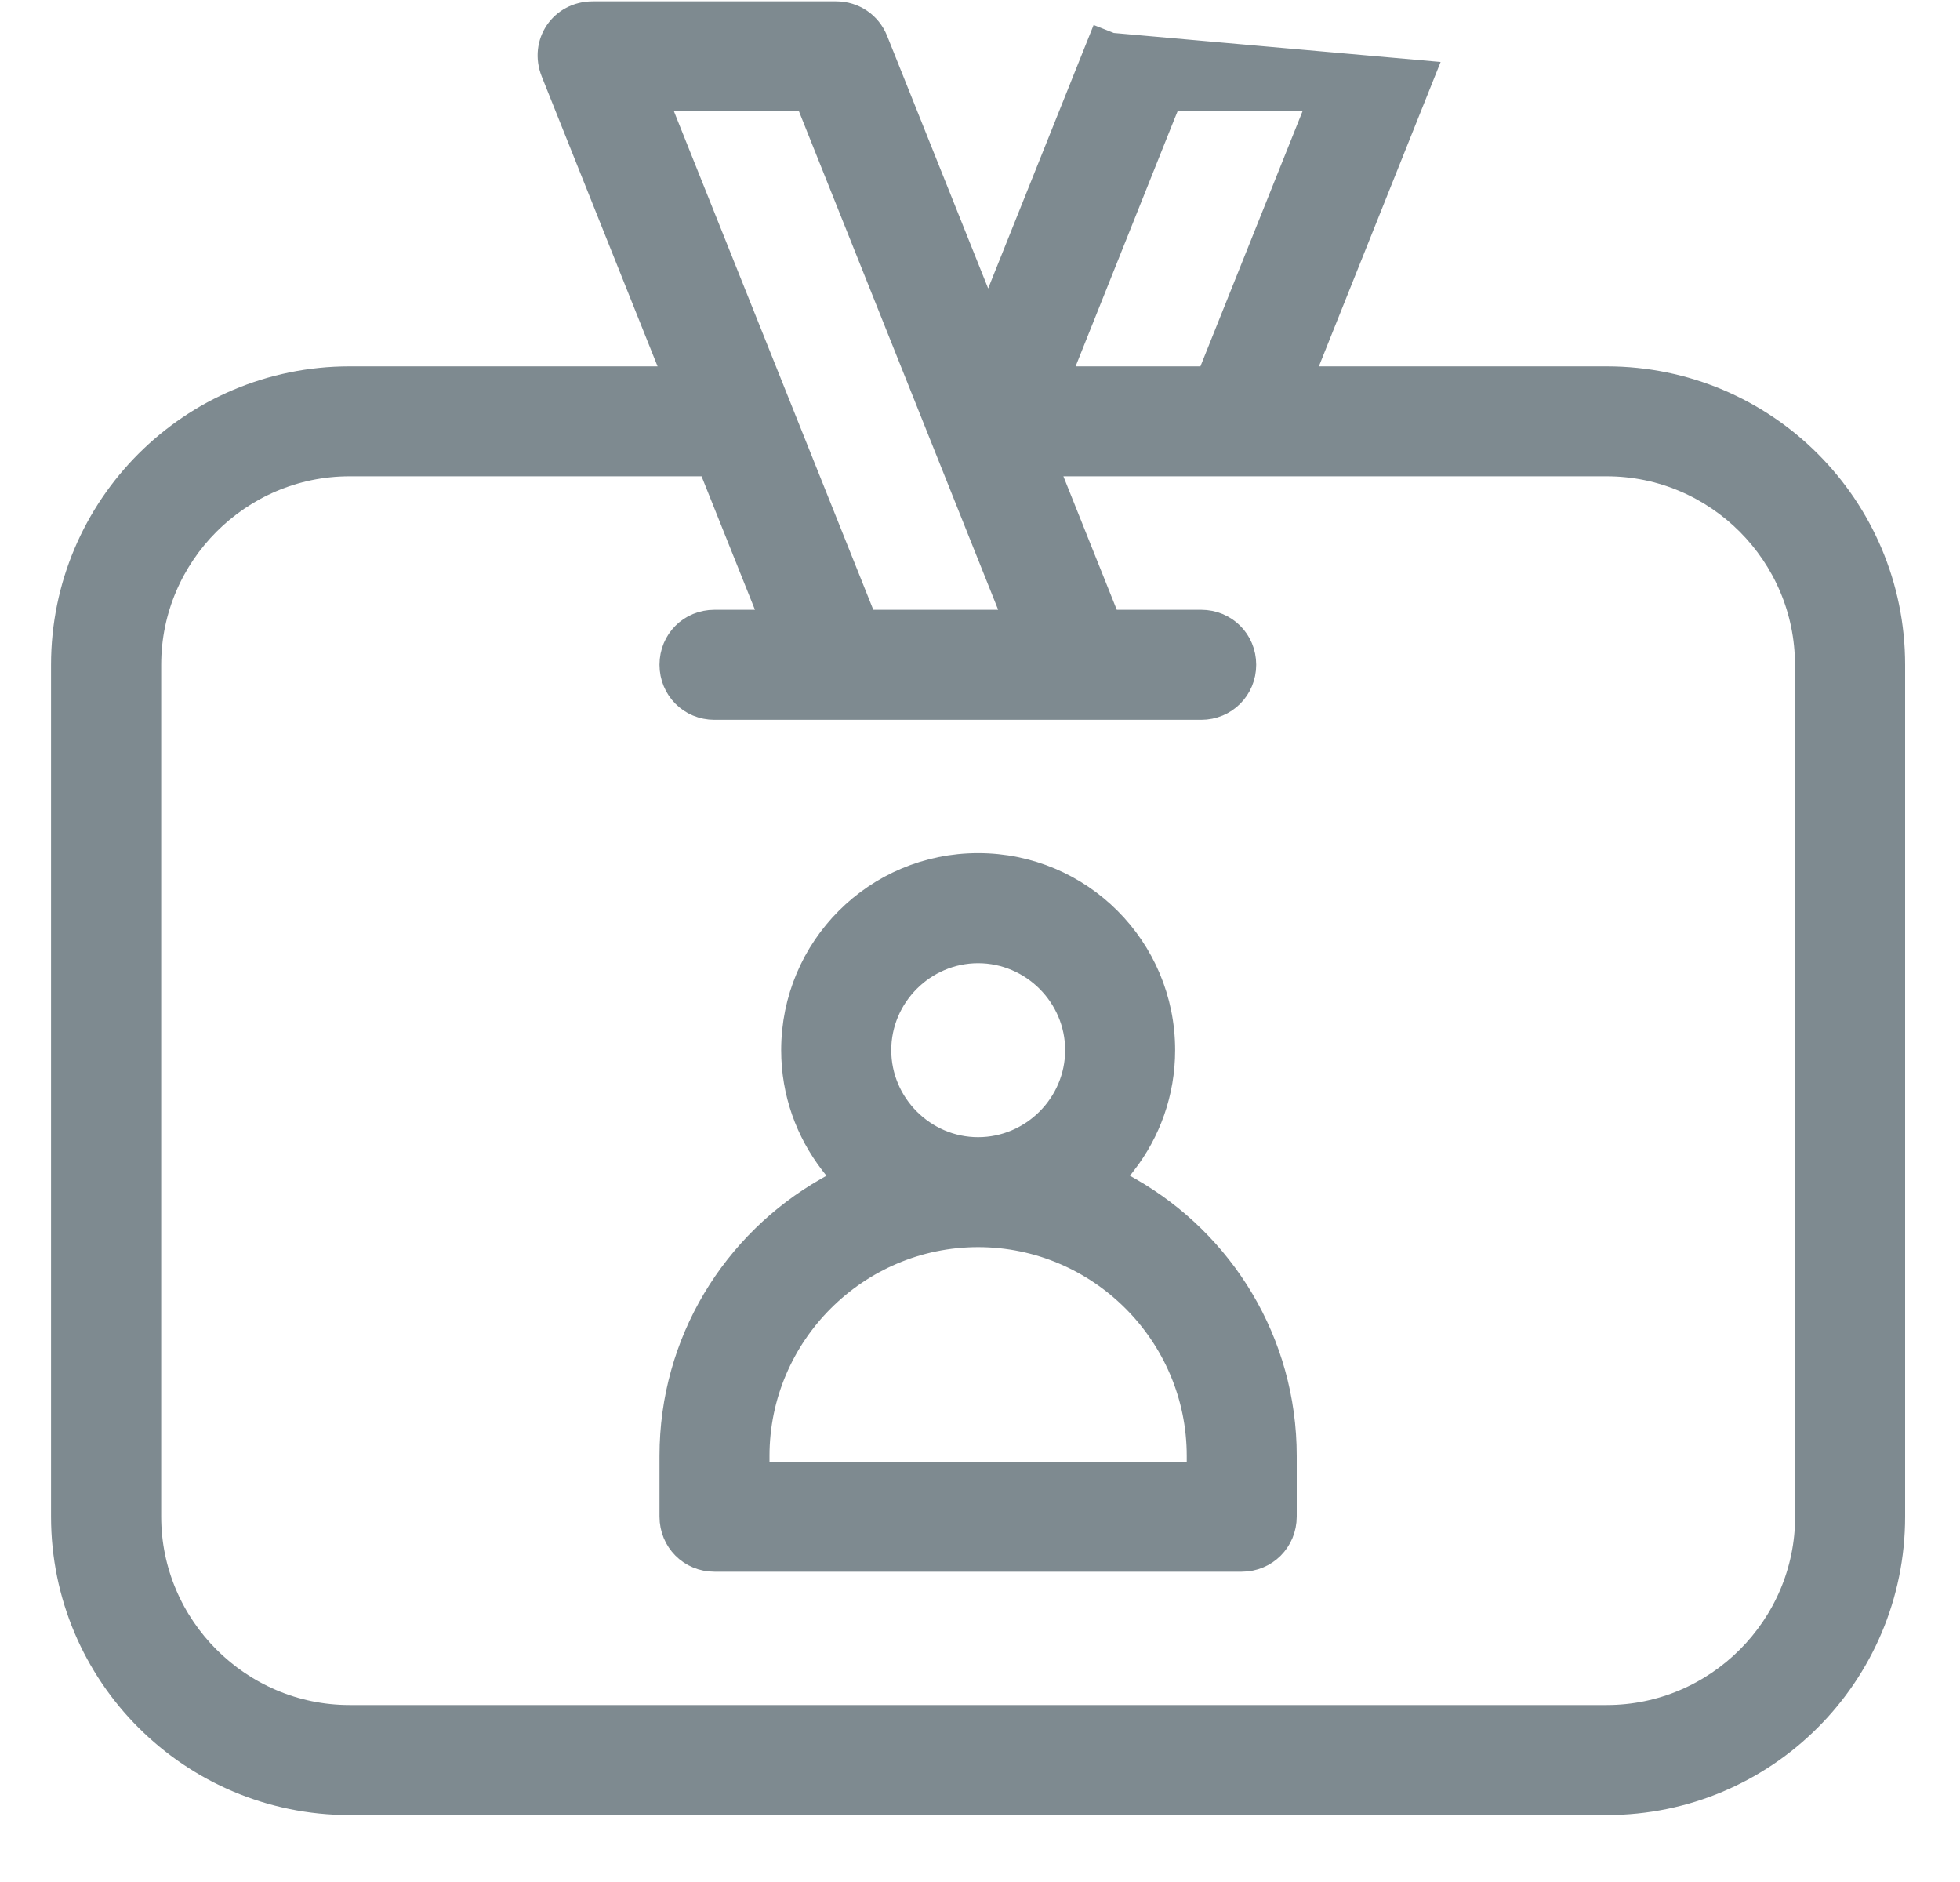 <svg width="25" height="24" viewBox="0 0 25 24" fill="none" xmlns="http://www.w3.org/2000/svg">
<path d="M18.161 0.922L18.161 0.922L14.172 0.568L14.033 0.513L14.033 0.513C14.033 0.513 14.033 0.513 14.033 0.513L12.604 4.082L11.176 0.513C11.092 0.303 10.893 0.167 10.665 0.167H7.562C7.159 0.167 6.901 0.551 7.05 0.922C7.05 0.922 7.05 0.922 7.05 0.922L8.609 4.822H4.458C2.439 4.822 0.801 6.459 0.801 8.478V19.34C0.801 21.36 2.439 22.996 4.458 22.996H20.494C22.514 22.996 24.15 21.36 24.15 19.34V8.478C24.15 6.459 22.514 4.822 20.494 4.822H16.601L18.161 0.922ZM23.045 18.966V19.116H23.047V19.34C23.047 20.744 21.898 21.893 20.494 21.893H4.458C3.055 21.893 1.906 20.744 1.906 19.34V8.477C1.906 7.073 3.055 5.924 4.458 5.924H9.05L9.851 7.926H9.113C8.804 7.926 8.562 8.168 8.562 8.477C8.562 8.785 8.804 9.029 9.113 9.029H15.321C15.629 9.029 15.873 8.785 15.873 8.477C15.873 8.168 15.629 7.926 15.321 7.926H14.143L13.342 5.924H20.494C21.898 5.924 23.045 7.073 23.045 8.477V18.966ZM10.607 14.834L10.607 14.834L10.766 15.038L10.542 15.166L10.542 15.166C9.362 15.84 8.562 17.108 8.562 18.566V19.34C8.562 19.649 8.804 19.893 9.113 19.893H15.838C16.146 19.893 16.39 19.649 16.39 19.34V18.566C16.39 17.109 15.592 15.84 14.412 15.166L14.189 15.038L14.345 14.835L14.346 14.835C14.654 14.436 14.839 13.936 14.839 13.392C14.839 12.086 13.783 11.029 12.476 11.029C11.17 11.029 10.114 12.086 10.114 13.392C10.114 13.935 10.298 14.433 10.607 14.834ZM8.498 1.578L8.376 1.27H10.292L10.349 1.41C10.349 1.41 10.349 1.411 10.349 1.411C10.494 1.773 12.695 7.278 12.83 7.618L12.953 7.926H11.038L10.981 7.785C10.981 7.785 10.981 7.785 10.981 7.785C10.948 7.702 10.627 6.899 10.225 5.895C9.531 4.161 8.598 1.828 8.498 1.578ZM14.862 1.41L14.919 1.27H16.835L15.413 4.822H13.498L14.861 1.411L14.862 1.41ZM12.476 12.133C13.167 12.133 13.736 12.701 13.736 13.392C13.736 14.083 13.168 14.652 12.476 14.652C11.785 14.652 11.218 14.083 11.218 13.392C11.218 12.701 11.786 12.133 12.476 12.133ZM12.476 15.754C14.023 15.754 15.287 17.019 15.287 18.566V18.79H9.665V18.566C9.665 17.019 10.93 15.754 12.476 15.754Z" fill="#7E8A90" stroke="#7E8A90" stroke-width="0.3"/>
</svg>
